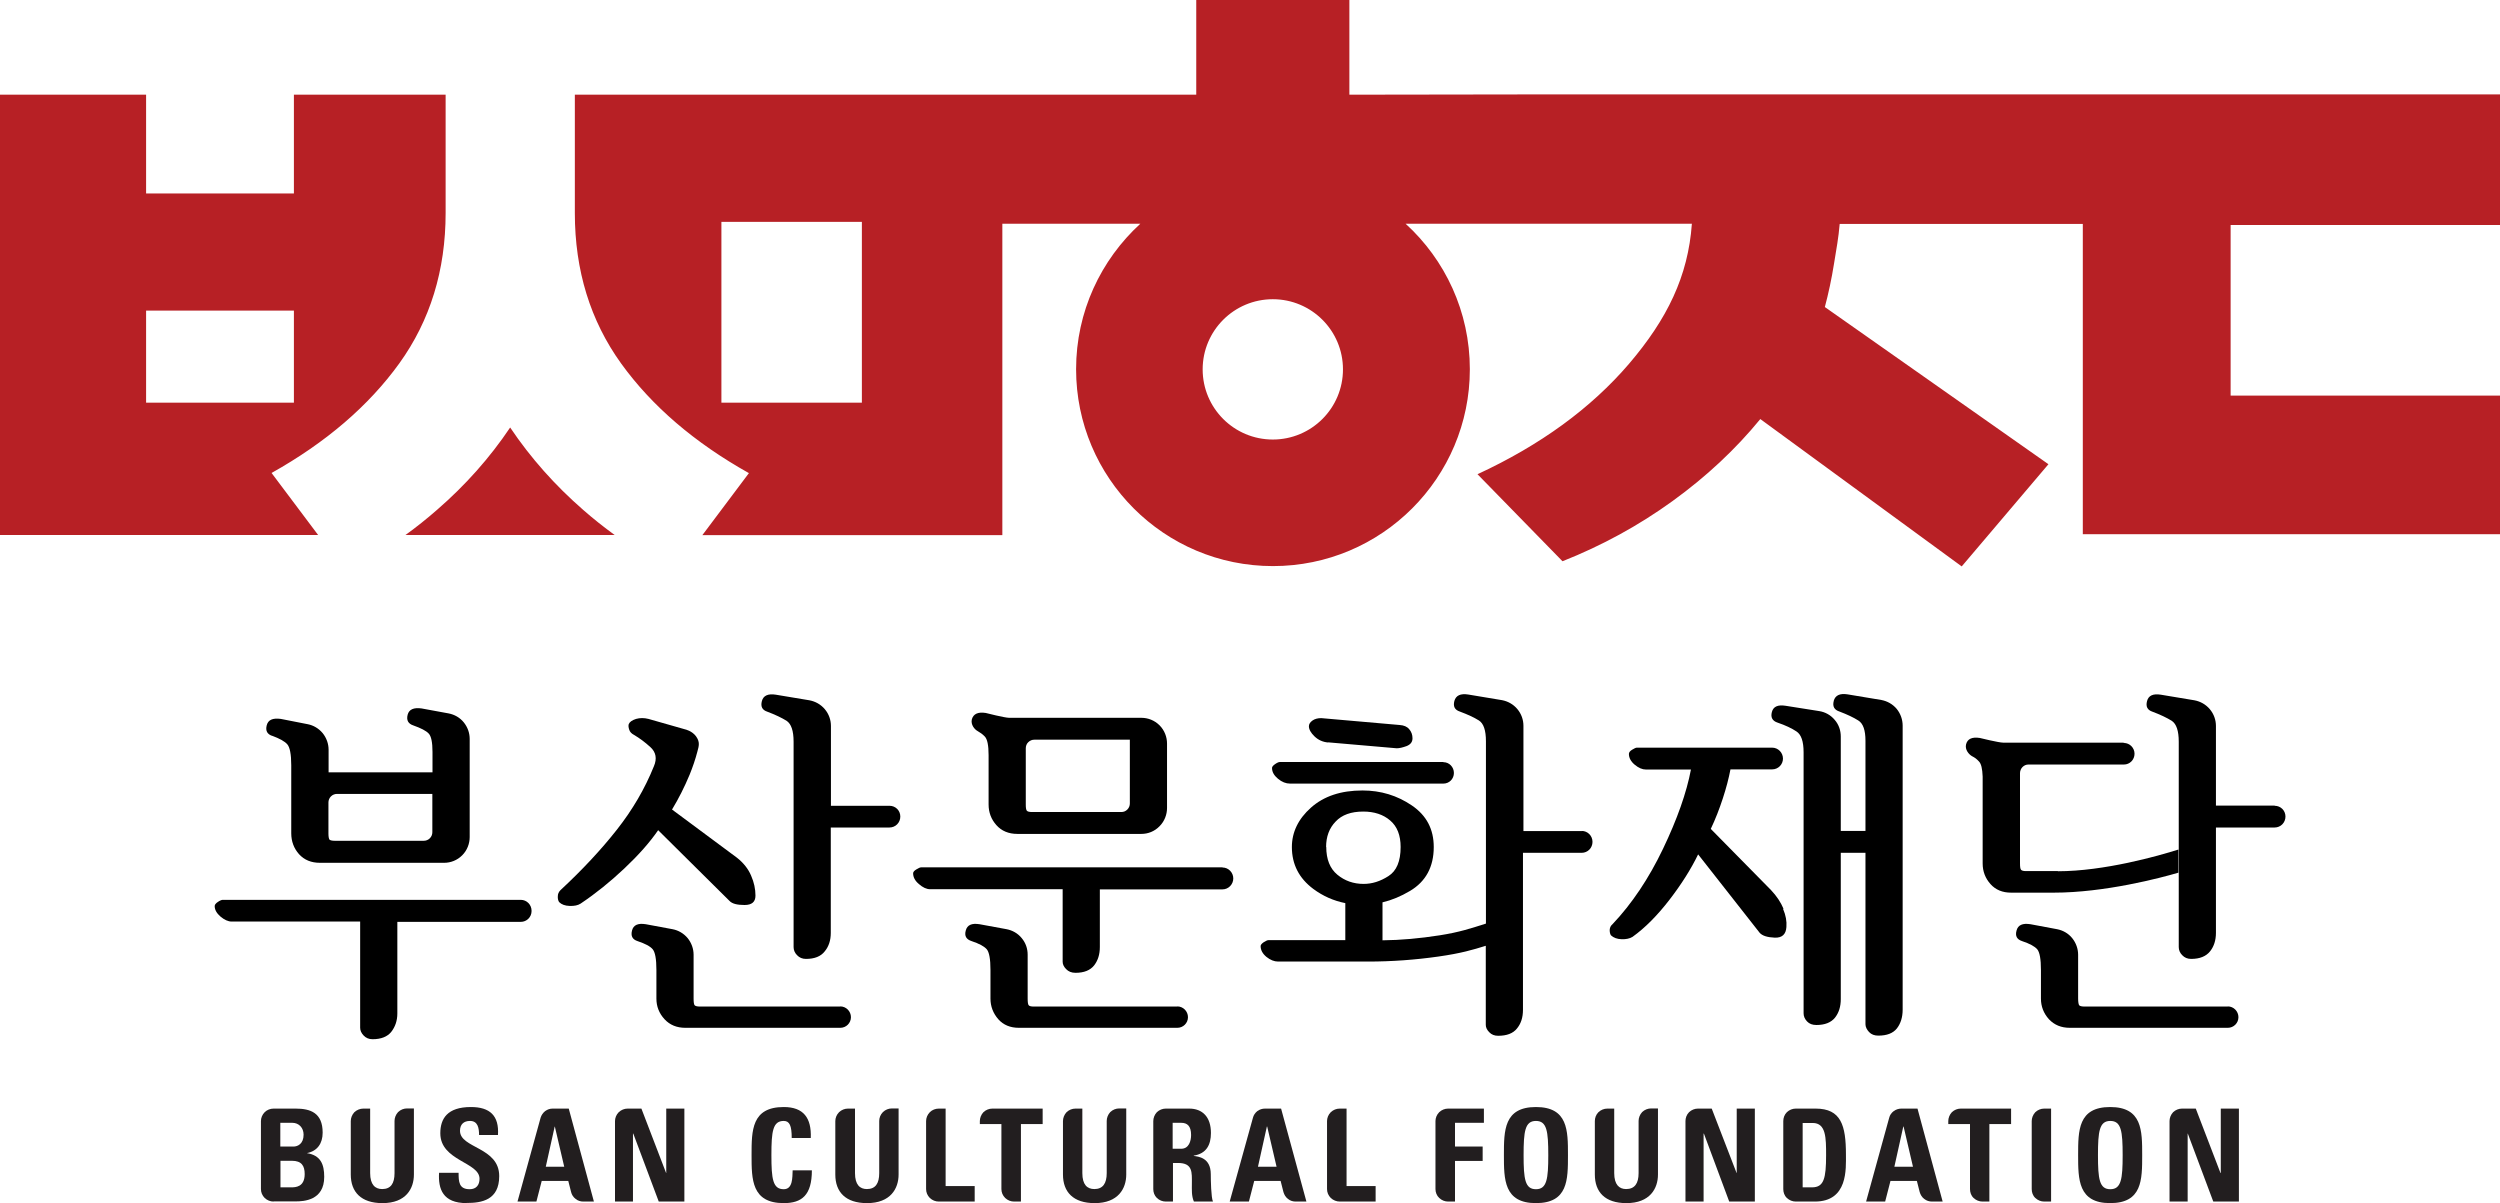 <?xml version="1.0" encoding="UTF-8"?><svg id="_레이어_2" xmlns="http://www.w3.org/2000/svg" viewBox="0 0 160 77"><defs><style>.cls-1{fill:#221e1f;}.cls-2{fill:#b72025;}</style></defs><path class="cls-2" d="m32.65,27.36c-1.31,1.95-2.87,3.7-4.68,5.27-.65.57-1.33,1.11-2.02,1.61h13.39c-.69-.5-1.37-1.04-2.02-1.61-1.8-1.57-3.36-3.32-4.67-5.27Zm-4.13-21.3h-9.71v6.32h-9.46v-6.32H0v28.18h20.36l-2.98-3.97c3.48-1.95,6.21-4.29,8.18-7.02,1.97-2.74,2.96-5.95,2.96-9.62v-7.58Zm-9.71,19.71h-9.46v-5.89h9.46v5.89Zm141.2-11.38V6.04h-60.43l-13.22.02V0h-9.8v6.06h-12.41s0,0,0,0h-27.36v7.58c0,3.67.99,6.88,2.96,9.62,1.97,2.73,4.7,5.07,8.18,7.02l-2.98,3.97h19.2V14.32h8.83c-2.52,2.31-4.11,5.62-4.11,9.31,0,6.96,5.64,12.6,12.6,12.6s12.6-5.65,12.6-12.6c0-3.69-1.59-7.01-4.11-9.31h18.32c-.24,3.36-1.58,6.1-4.02,8.96-2.44,2.85-5.68,5.21-9.7,7.07l5.44,5.57c2.52-1,4.87-2.28,7.04-3.85,2.17-1.57,4.04-3.32,5.62-5.25l12.89,9.43,5.55-6.54-14.31-10.06c.23-.86.43-1.79.59-2.79.16-1,.28-1.6.36-2.53h15.56v19.86h26.72v-8.87h-17.26v-10.92h17.26Zm-104.85,11.38h-8.99v-11.57h8.99v11.57Zm26.3,2.36c-2.48,0-4.49-2.01-4.49-4.49s2.01-4.49,4.49-4.49,4.49,2.01,4.49,4.49-2.01,4.49-4.49,4.49Z"/><g><g><path class="cls-1" d="m17.51,76.9c-.21,0-.41-.08-.57-.23-.16-.16-.24-.36-.24-.57v-4.35c0-.2.08-.41.24-.57.15-.15.36-.23.57-.23h1.41c.95,0,1.73.27,1.73,1.54,0,.69-.34,1.18-1.01,1.31h0c.88.14,1.11.71,1.11,1.52,0,1.51-1.31,1.57-1.84,1.57h-1.4Zm.44-3.52h.83c.28,0,.65-.18.65-.76,0-.44-.3-.76-.72-.76h-.77v1.52Zm0,2.61h.69c.26,0,.86-.01.86-.85,0-.53-.2-.85-.82-.85h-.73v1.69Z"/><path class="cls-1" d="m26.49,70.95v4.22c0,.89-.5,1.83-2.01,1.83-1.37,0-2.03-.71-2.03-1.83v-3.42c0-.2.08-.41.23-.57.16-.15.37-.23.57-.23h.44v4.13c0,.74.32,1.02.77,1.02.55,0,.79-.36.79-1.02v-3.34c0-.2.08-.41.23-.57.16-.15.36-.23.57-.23h.44Z"/><path class="cls-1" d="m29.87,77c-1.54,0-1.83-.91-1.77-1.94h1.25c0,.57.02,1.05.71,1.05.42,0,.63-.27.63-.67,0-1.07-2.51-1.14-2.51-2.91,0-.93.44-1.68,1.96-1.68,1.21,0,1.81.55,1.73,1.79h-1.21c0-.45-.08-.9-.58-.9-.4,0-.64.22-.64.63,0,1.13,2.51,1.03,2.51,2.9,0,1.54-1.13,1.72-2.08,1.72Z"/><path class="cls-1" d="m33.12,76.9l1.48-5.37c.05-.16.15-.31.29-.42.15-.11.31-.16.48-.16h1.03l1.61,5.95h-.68c-.17,0-.35-.05-.49-.17-.15-.11-.25-.27-.29-.44l-.18-.71h-1.7l-.34,1.32h-1.23Zm2.4-4.8h-.02l-.57,2.57h1.18l-.6-2.57Z"/><path class="cls-1" d="m39.36,76.9v-5.15c0-.2.08-.41.24-.57.16-.15.36-.23.57-.23h.88l1.58,4.12h.01v-4.12h1.16v5.95h-1.64l-1.63-4.35h-.02v4.35h-1.16Z"/><path class="cls-1" d="m48.1,73.93c0-1.58,0-3.08,2.06-3.08,1.27,0,1.78.7,1.73,1.98h-1.22c0-.79-.14-1.09-.51-1.09-.7,0-.79.66-.79,2.19s.09,2.18.79,2.18c.58,0,.55-.74.57-1.21h1.23c0,1.59-.64,2.1-1.8,2.1-2.06,0-2.06-1.52-2.06-3.07Z"/><path class="cls-1" d="m57.51,70.95v4.22c0,.89-.51,1.83-2.02,1.83-1.37,0-2.03-.71-2.03-1.83v-3.42c0-.2.08-.41.24-.57.16-.15.36-.23.57-.23h.45v4.13c0,.74.31,1.02.76,1.02.55,0,.79-.36.79-1.02v-3.34c0-.2.08-.41.24-.57.16-.15.36-.23.57-.23h.44Z"/><path class="cls-1" d="m60.08,76.9c-.21,0-.41-.08-.57-.23-.16-.16-.24-.36-.24-.57v-4.35c0-.2.08-.41.24-.57.15-.15.36-.23.57-.23h.44v4.96h1.86v.99h-2.3Z"/><path class="cls-1" d="m66.73,70.95v.99h-1.39v4.96h-.44c-.21,0-.41-.08-.57-.23-.16-.16-.24-.36-.24-.57v-4.16h-1.38v-.19c0-.2.08-.41.23-.57.16-.15.36-.23.57-.23h3.21Z"/><path class="cls-1" d="m72.08,70.95v4.22c0,.89-.51,1.83-2.02,1.83-1.37,0-2.03-.71-2.03-1.83v-3.42c0-.2.08-.41.23-.57.16-.15.36-.23.57-.23h.44v4.13c0,.74.31,1.02.77,1.02.54,0,.79-.36.79-1.02v-3.34c0-.2.08-.41.23-.57.16-.15.36-.23.57-.23h.44Z"/><path class="cls-1" d="m75.05,76.9h-.44c-.21,0-.41-.08-.57-.23-.16-.16-.23-.36-.23-.57v-4.35c0-.2.08-.41.23-.57.16-.15.36-.23.57-.23h1.5c.85,0,1.39.54,1.39,1.56,0,.76-.29,1.32-1.1,1.45v.02c.28.04,1.09.1,1.09,1.17,0,.38.02,1.5.14,1.75h-1.22c-.16-.36-.13-.77-.13-1.15,0-.71.07-1.32-.89-1.32h-.32v2.46Zm0-3.38h.55c.49,0,.63-.5.63-.88,0-.57-.24-.78-.63-.78h-.55v1.66Z"/><path class="cls-1" d="m78.7,76.9l1.49-5.37c.04-.16.14-.31.28-.42.15-.11.32-.16.49-.16h1.03l1.62,5.95h-.69c-.17,0-.35-.05-.49-.17-.15-.11-.24-.27-.29-.44l-.18-.71h-1.69l-.34,1.32h-1.23Zm2.4-4.8h-.02l-.57,2.57h1.19l-.6-2.57Z"/><path class="cls-1" d="m85.74,76.9c-.2,0-.41-.08-.57-.23-.16-.16-.24-.36-.24-.57v-4.35c0-.2.08-.41.24-.57.16-.15.36-.23.57-.23h.44v4.96h1.86v.99h-2.31Z"/><path class="cls-1" d="m92.68,76.9c-.21,0-.41-.08-.57-.23s-.24-.36-.24-.57v-4.35c0-.2.08-.41.24-.57.16-.15.36-.23.57-.23h2.29v.91h-1.85v1.52h1.77v.92h-1.77v2.6h-.44Z"/><path class="cls-1" d="m96.25,73.93c0-1.58,0-3.08,2.05-3.08s2.05,1.5,2.05,3.08,0,3.07-2.05,3.07-2.05-1.52-2.05-3.07Zm2.84,0c0-1.53-.09-2.19-.79-2.19s-.79.66-.79,2.19.09,2.18.79,2.18.79-.66.79-2.18Z"/><path class="cls-1" d="m106.11,70.95v4.22c0,.89-.51,1.83-2.02,1.83-1.37,0-2.02-.71-2.02-1.83v-3.42c0-.2.07-.41.23-.57.16-.15.36-.23.57-.23h.44v4.13c0,.74.32,1.02.76,1.02.55,0,.8-.36.8-1.02v-3.34c0-.2.08-.41.23-.57.16-.15.36-.23.57-.23h.44Z"/><path class="cls-1" d="m107.87,76.9v-5.15c0-.2.07-.41.23-.57.16-.15.36-.23.57-.23h.88l1.59,4.12h.01v-4.12h1.16v5.95h-1.64l-1.62-4.35h-.02v4.35h-1.16Z"/><path class="cls-1" d="m114.13,71.75c0-.2.07-.41.23-.57.16-.15.36-.23.57-.23h1.27c1.63,0,1.94,1.08,1.94,2.94,0,.91.14,3.01-1.99,3.01h-1.22c-.21,0-.41-.08-.57-.23s-.23-.36-.23-.57v-4.35Zm1.24,4.24h.6c.76,0,.9-.57.9-2.06,0-1.1,0-2.06-.86-2.06h-.64v4.13Z"/><path class="cls-1" d="m119.43,76.9l1.48-5.37c.04-.16.14-.31.29-.42.15-.11.32-.16.49-.16h1.03l1.61,5.95h-.68c-.18,0-.35-.05-.5-.17-.15-.11-.24-.27-.29-.44l-.18-.71h-1.69l-.34,1.32h-1.23Zm2.4-4.8h-.02l-.57,2.57h1.19l-.6-2.57Z"/><path class="cls-1" d="m128.71,70.95v.99h-1.39v4.96h-.44c-.21,0-.41-.08-.57-.23s-.23-.36-.23-.57v-4.16h-1.39v-.19c0-.2.08-.41.23-.57.16-.15.36-.23.57-.23h3.21Z"/><path class="cls-1" d="m130.83,76.9c-.21,0-.41-.08-.57-.23s-.23-.36-.23-.57v-4.35c0-.2.08-.41.23-.57.16-.15.36-.23.57-.23h.44v5.95h-.44Z"/><path class="cls-1" d="m133,73.93c0-1.58,0-3.08,2.05-3.08s2.05,1.5,2.05,3.08,0,3.07-2.05,3.07-2.05-1.52-2.05-3.07Zm2.85,0c0-1.53-.09-2.19-.79-2.19s-.79.66-.79,2.19.09,2.18.79,2.18.79-.66.79-2.18Z"/><path class="cls-1" d="m138.85,76.9v-5.15c0-.2.08-.41.23-.57.16-.15.36-.23.57-.23h.88l1.58,4.12h.02v-4.12h1.16v5.95h-1.64l-1.63-4.35h-.01v4.35h-1.16Z"/></g><g><path d="m17.42,47.09c.48.18.81.36.97.55.16.19.25.63.25,1.33v4.36c0,.52.17.97.5,1.34.34.37.78.55,1.34.55h7.94c.42,0,.84-.16,1.16-.48.32-.32.48-.75.48-1.17v-6.28c0-.38-.13-.75-.38-1.06-.25-.31-.6-.5-.96-.57l-1.74-.32c-.5-.07-.8.06-.89.4-.09.35.03.58.37.69.48.17.81.34.97.51.17.17.25.57.25,1.19v1.3h-6.65v-1.45c0-.37-.13-.75-.38-1.06-.25-.3-.59-.5-.95-.57l-1.73-.34c-.52-.07-.81.06-.9.41-.09.35.03.57.36.68Zm3.6,4.27c0-.14.05-.28.16-.39.11-.11.25-.16.39-.16h6.1v2.45c0,.14-.05.28-.16.39-.11.11-.25.16-.39.16h-5.7c-.17,0-.28-.03-.33-.07-.04-.05-.07-.18-.07-.38v-2.01Z"/><path d="m42.11,53.12l4.58,4.54c.17.18.49.26.96.26s.7-.2.7-.6c0-.42-.09-.85-.28-1.28-.18-.43-.49-.82-.91-1.15l-4.15-3.08c.41-.68.79-1.42,1.13-2.24.19-.47.36-.96.49-1.46.1-.37.18-.61-.08-.98-.26-.36-.7-.45-.7-.45l-2.35-.67c-.28-.07-.54-.07-.79,0-.25.08-.41.19-.47.33-.03.1-.02.21.03.36.04.14.15.25.3.33.36.21.71.47,1.06.79.35.32.43.73.22,1.22-.58,1.44-1.37,2.79-2.37,4.06-1,1.27-2.2,2.56-3.61,3.87-.11.11-.17.24-.17.39-.01.15.02.27.08.37.16.16.38.24.68.25.3.01.53-.04.7-.15.97-.65,1.9-1.4,2.8-2.25.9-.85,1.63-1.67,2.17-2.46Z"/><path d="m85,47.51l4.39.38c.17,0,.38-.05.63-.14.25-.1.38-.26.38-.5,0-.22-.07-.42-.21-.58-.14-.17-.34-.25-.61-.27l-5.02-.44c-.23,0-.42.05-.57.16-.15.11-.22.23-.22.36,0,.2.12.42.36.65.24.23.53.36.87.39Z"/><path d="m117.36,44.86c-.09.35.03.57.37.68.5.19.9.38,1.2.57.31.19.46.62.46,1.3v5.77h-1.58v-6.04c0-.38-.12-.76-.39-1.07-.26-.31-.61-.5-.99-.56l-2.15-.34c-.5-.08-.79.05-.88.4-.09.34.03.57.37.68.5.17.9.36,1.2.56.31.2.46.64.46,1.34v16.7c0,.19.07.36.22.52.15.16.35.23.6.23.54,0,.94-.16,1.19-.47.25-.32.37-.71.37-1.19v-9.36h1.58v10.97c0,.17.08.34.23.5.15.16.35.23.59.23.55,0,.94-.15,1.19-.46.24-.31.37-.71.37-1.2v-18.18c0-.38-.13-.76-.38-1.07-.26-.31-.61-.5-.98-.57l-2.16-.36c-.5-.08-.79.06-.89.41Z"/><path d="m53.77,64.42h-2s0,0,0,0h-6.96c-.19,0-.3-.03-.35-.08-.05-.05-.07-.2-.07-.44v-2.8c0-.37-.13-.75-.38-1.06-.26-.31-.6-.5-.96-.57l-1.72-.32c-.5-.08-.79.05-.88.4-.09.35.02.57.35.68.48.16.81.33.97.52.16.19.24.63.24,1.33v1.83c0,.5.17.94.52,1.32.34.37.79.55,1.33.55h9.92c.37,0,.68-.3.68-.68s-.31-.69-.68-.69Z"/><path d="m34.02,58.29c0-.39-.31-.7-.69-.7H14.25c-.06,0-.17.04-.3.13-.14.09-.21.18-.21.27,0,.24.13.46.37.67.25.21.49.32.72.32h8.22v6.79c0,.18.07.34.22.5.15.16.34.24.57.24.55,0,.95-.16,1.2-.47.25-.32.39-.71.39-1.18v-5.86h7.9c.38,0,.69-.31.69-.69Z"/><path d="m78.24,55.51h-19.28c-.07,0-.17.04-.31.13-.14.08-.21.17-.21.25,0,.25.12.48.37.69.25.22.49.33.72.33h8.48v4.64c0,.16.07.32.22.47.15.16.35.24.6.24.55,0,.94-.16,1.19-.47.25-.32.37-.71.37-1.18v-3.69h7.85c.38,0,.69-.32.69-.7s-.31-.7-.69-.7Z"/><path d="m92.37,48.77h-10.47c-.06,0-.16.04-.29.13-.13.09-.2.17-.2.25,0,.26.13.48.38.69.25.21.51.31.77.31h9.82c.37,0,.67-.3.67-.68s-.3-.69-.67-.69Z"/><path d="m114.14,58.15c-.17-.4-.43-.8-.8-1.19l-3.85-3.91c.3-.63.55-1.28.77-1.95.22-.67.38-1.29.49-1.86h2.67c.38,0,.69-.31.69-.69s-.31-.7-.69-.7h-8.66c-.06,0-.16.04-.3.13-.14.08-.21.18-.21.27,0,.25.12.48.37.69.25.21.49.31.72.31h2.88c-.28,1.48-.88,3.18-1.79,5.08-.91,1.9-1.99,3.51-3.23,4.82-.11.09-.17.21-.18.36,0,.14.02.26.08.35.17.16.4.24.68.25.28.01.52-.04.7-.15.81-.58,1.6-1.38,2.37-2.38.77-1,1.38-1.97,1.83-2.9l3.94,5.02c.17.19.49.29.96.31.47.02.72-.21.75-.68.03-.37-.04-.75-.21-1.15Z"/><polygon points="135.95 47.52 135.89 47.52 135.95 47.54 135.95 47.52"/><path d="m142.58,64.42h-9.16c-.19,0-.3-.03-.35-.08-.04-.05-.07-.2-.07-.44v-2.8c0-.37-.13-.75-.38-1.06-.25-.31-.6-.5-.96-.57l-1.71-.32c-.5-.08-.8.05-.89.4-.1.35.02.57.35.68.48.16.8.33.97.52.16.19.24.63.24,1.33v1.83c0,.5.17.94.51,1.32.35.37.79.55,1.34.55h10.11c.37,0,.68-.3.68-.68s-.31-.69-.68-.69Z"/><path d="m75.35,64.42h-9.19c-.17,0-.28-.03-.32-.08-.05-.05-.07-.2-.07-.44v-2.8c0-.38-.12-.75-.38-1.06-.25-.31-.6-.5-.96-.57l-1.74-.32c-.5-.08-.79.05-.88.4-.1.35.03.57.37.68.48.16.8.33.97.52.16.19.24.63.24,1.33v1.83c0,.5.17.94.5,1.32.33.37.77.55,1.32.55h10.14c.37,0,.68-.3.68-.68s-.31-.69-.68-.69Z"/><path d="m53.18,51.56v-5.1c0-.38-.13-.76-.39-1.07-.26-.31-.61-.5-.98-.57l-2.16-.36c-.5-.08-.8.06-.89.41-.09.35.02.57.35.68.51.19.92.39,1.23.58.3.2.45.64.45,1.34v13.14c0,.19.07.37.22.52.15.16.34.24.57.24.55,0,.95-.16,1.2-.48.26-.31.39-.71.39-1.18v-6.75h3.76c.38,0,.69-.31.69-.7s-.31-.69-.69-.69h-3.76Z"/><path d="m101.26,53.19h-3.76v-6.74c0-.38-.13-.76-.39-1.07-.26-.31-.61-.5-.98-.57l-2.16-.36c-.5-.08-.79.06-.89.41-.09.35.02.57.35.68.51.19.92.38,1.22.57.3.19.45.63.45,1.33v11.67c-.95.3-1.68.55-2.96.75-1.28.2-2.5.31-3.66.32v-2.43c.59-.14,1.17-.38,1.76-.73,1.01-.6,1.52-1.54,1.52-2.81,0-1.14-.46-2.02-1.4-2.66-.94-.64-1.99-.96-3.16-.96-1.39,0-2.48.37-3.3,1.1-.81.72-1.22,1.57-1.22,2.52,0,1.11.46,2,1.37,2.68.62.46,1.3.76,2.05.91v2.37h-4.93c-.06,0-.16.05-.29.13-.13.09-.2.17-.2.25,0,.25.12.48.37.69.25.2.5.3.75.3h5.75c1.52,0,3.02-.11,4.5-.32,1.48-.21,2.23-.44,3.04-.69v5.06c0,.16.07.32.22.47.15.16.34.23.57.23.55,0,.95-.15,1.2-.46.26-.31.39-.71.39-1.2v-10.05h3.76c.38,0,.69-.31.69-.7s-.31-.7-.69-.7Zm-16.39,1.02c0-.66.2-1.21.61-1.63.4-.43.99-.64,1.77-.64.7,0,1.28.19,1.72.57.45.38.67.95.67,1.7,0,.91-.26,1.53-.78,1.86-.53.34-1.05.5-1.59.5-.65,0-1.21-.2-1.68-.59-.47-.39-.71-.98-.71-1.78Z"/><path d="m145.58,51.56h-3.76v-5.1c0-.38-.13-.76-.39-1.07-.26-.31-.61-.5-.98-.57l-2.16-.36c-.5-.08-.79.06-.88.41-.09.35.02.57.35.68.51.19.92.39,1.23.58.3.2.45.64.45,1.34v13.14c0,.19.07.37.22.52.15.16.34.24.57.24.55,0,.95-.16,1.21-.48.25-.31.38-.71.38-1.18v-6.75h3.76c.38,0,.69-.31.69-.7s-.31-.69-.69-.69Z"/><path d="m74.21,46.42c-.32-.32-.74-.48-1.16-.48h-8.46c-.29,0-1.5-.31-1.5-.31-.5-.08-.79.06-.89.4-.09.35.18.66.37.76.2.12.29.18.45.34.17.17.25.57.25,1.2v.85h0v2.31c0,.51.17.95.5,1.32.33.37.78.56,1.34.56h7.94c.42,0,.84-.16,1.16-.49.32-.32.48-.75.48-1.17v-4.12c0-.42-.16-.85-.48-1.17Zm-1.9,5c0,.14-.05.28-.16.39-.11.11-.24.16-.39.16h-5.71c-.17,0-.28-.03-.33-.08-.05-.06-.07-.19-.07-.39v-3.61c0-.14.05-.29.16-.39.11-.11.25-.16.39-.16h6.11v4.09Z"/><path d="m131.71,55.75h-2.06c-.15,0-.25-.03-.3-.08-.05-.05-.07-.19-.07-.42v-5.77c0-.14.06-.29.16-.39.11-.11.24-.16.38-.16h6.11c.38,0,.68-.31.68-.69s-.31-.69-.68-.69l-.05-.02h-7.67c-.29,0-1.5-.3-1.5-.3-.5-.08-.79.06-.88.4-.09.35.18.65.37.76.21.11.29.17.45.34.15.15.22.47.24.97v5.56c0,.51.17.95.5,1.32.33.37.77.55,1.32.55h2.73c3.26,0,6.83-.94,7.98-1.28v-1.48c-1.29.41-4.76,1.39-7.72,1.39Z"/></g></g></svg>